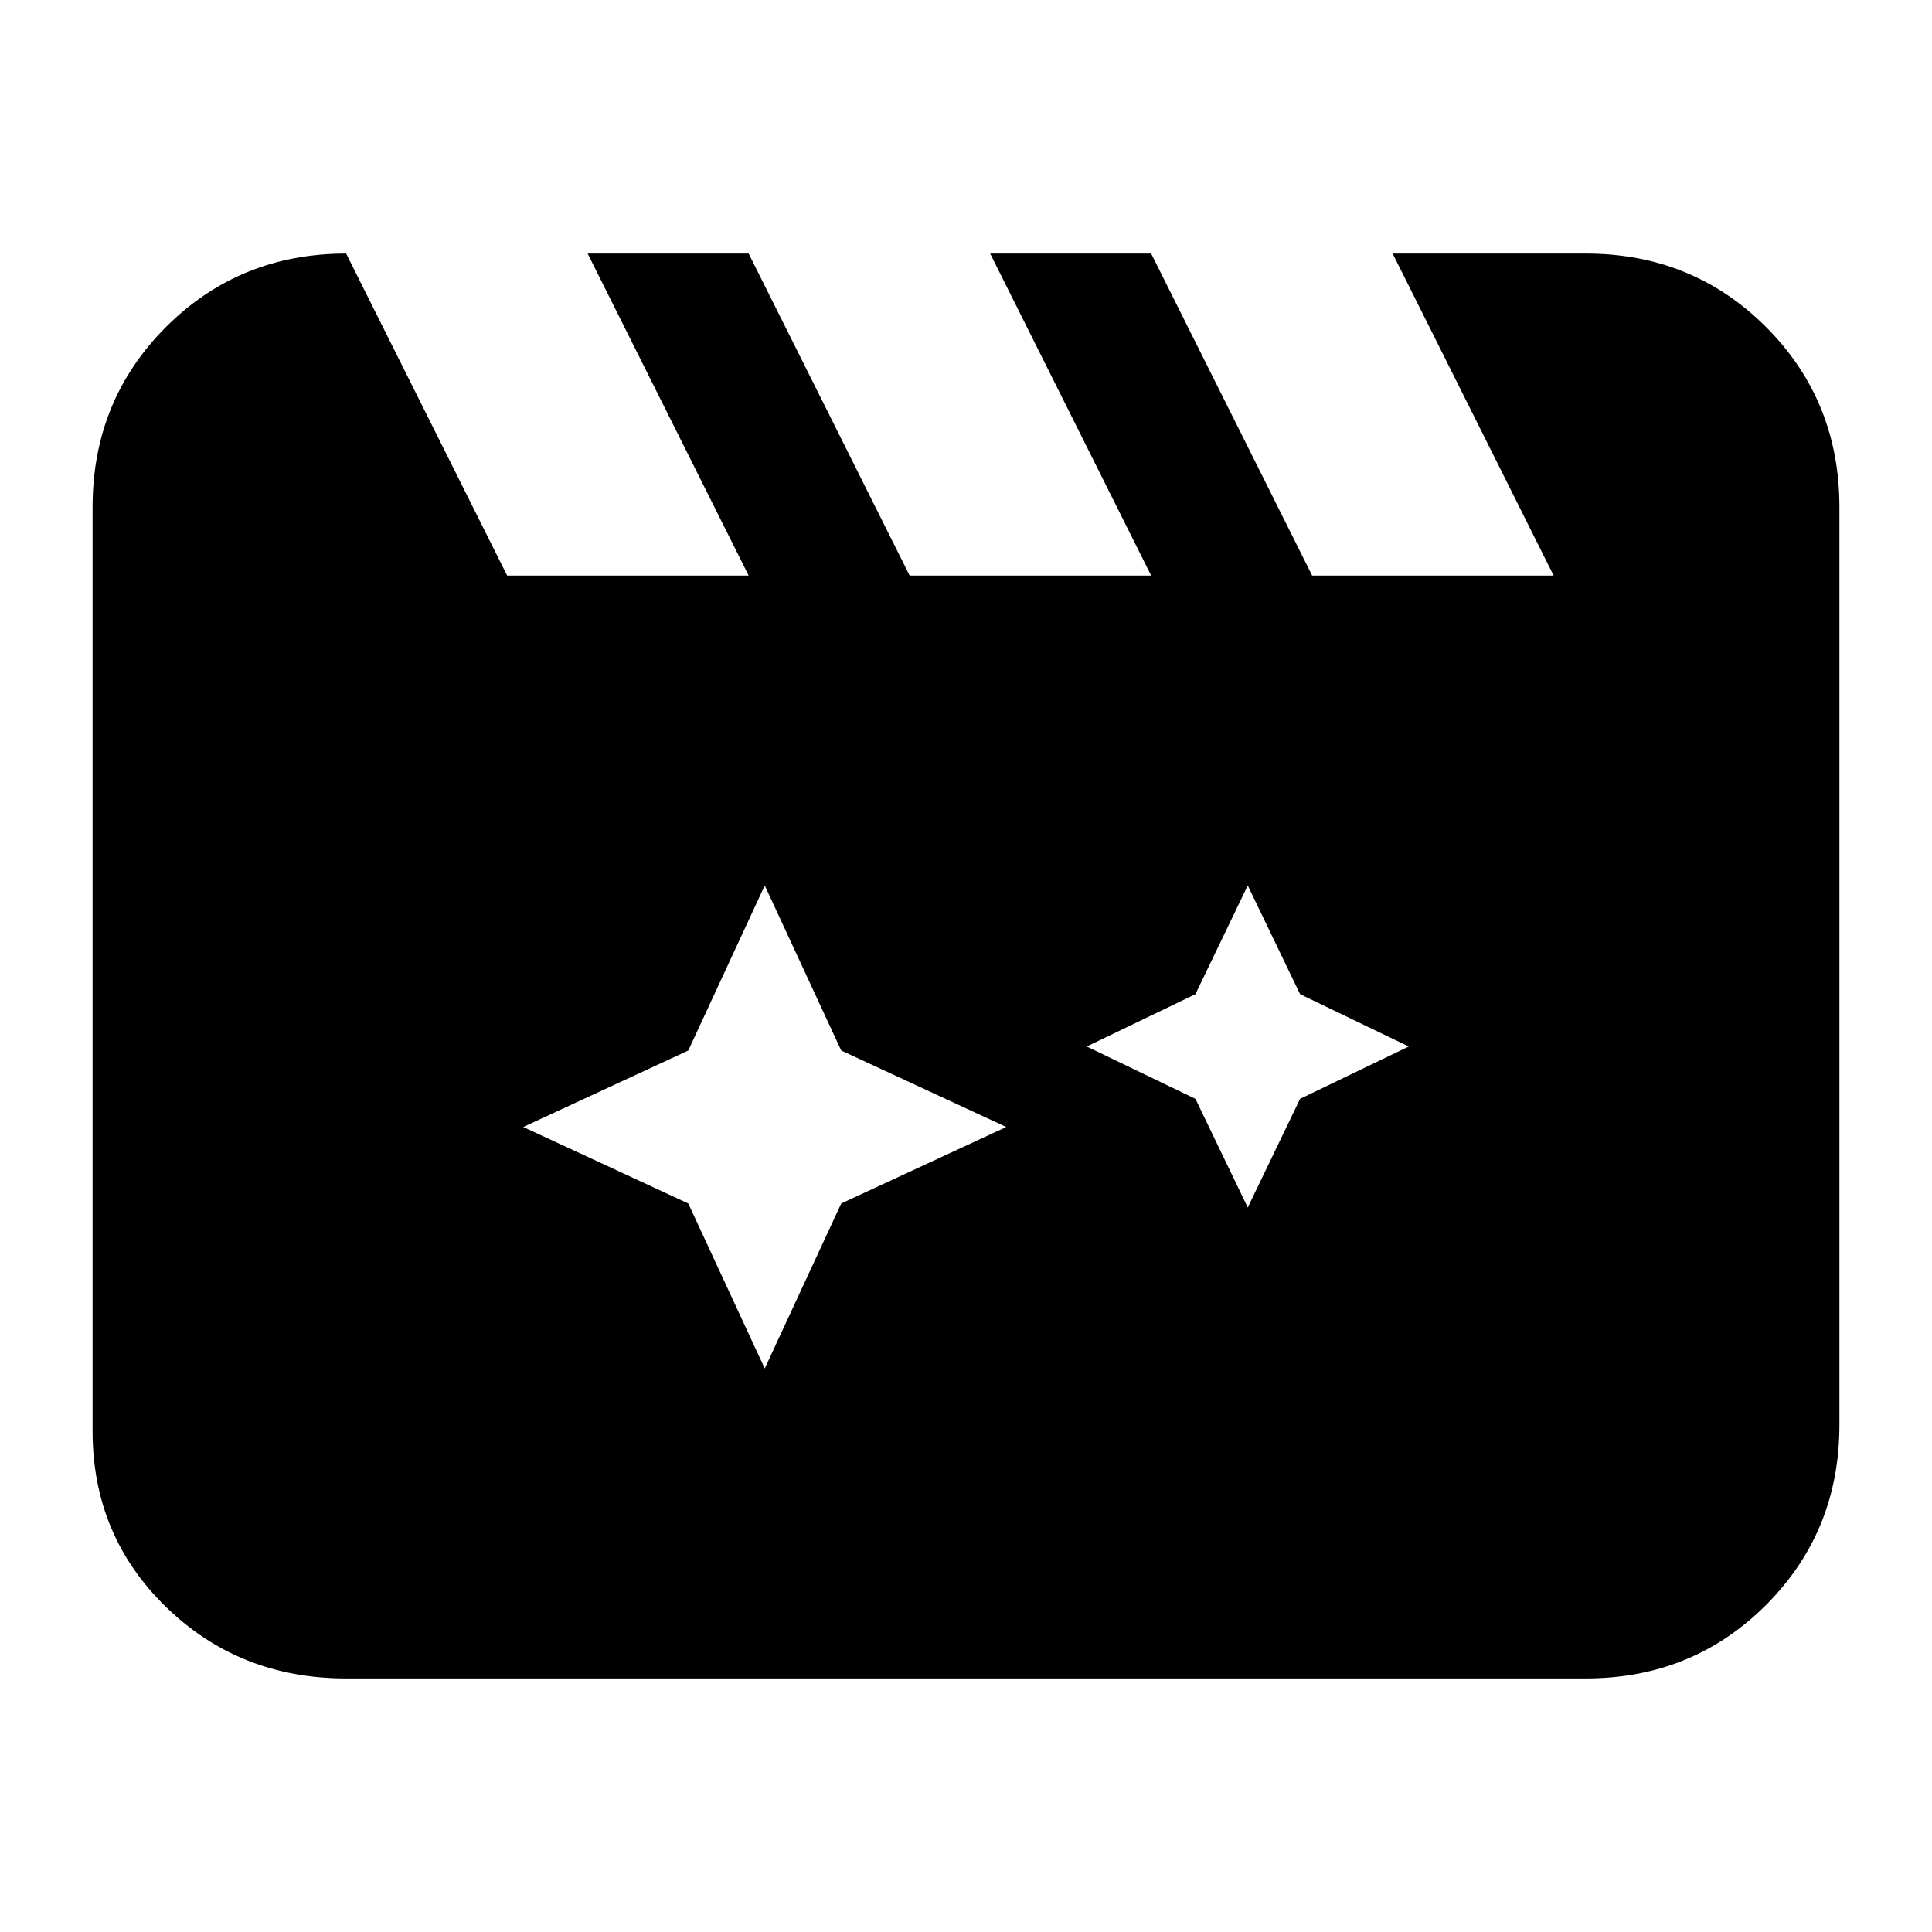 <svg xmlns="http://www.w3.org/2000/svg" height="24" width="24"><path d="M9.5 11 8.55 13.05 6.5 14 8.55 14.95 9.5 17 10.45 14.95 12.5 14 10.45 13.05ZM15.5 11 14.85 12.35 13.5 13 14.85 13.65 15.5 15 16.15 13.65 17.5 13 16.15 12.35ZM4.3 3.15 6.3 7.15H9.3L7.3 3.15H9.3L11.3 7.15H14.3L12.3 3.15H14.3L16.3 7.15H19.3L17.3 3.15H19.7Q21.025 3.15 21.938 4.062Q22.85 4.975 22.85 6.3V17.7Q22.85 19.025 21.938 19.938Q21.025 20.85 19.7 20.85H4.3Q2.975 20.85 2.062 19.962Q1.15 19.075 1.15 17.775V6.3Q1.15 4.975 2.062 4.062Q2.975 3.15 4.3 3.15Z"/></svg>